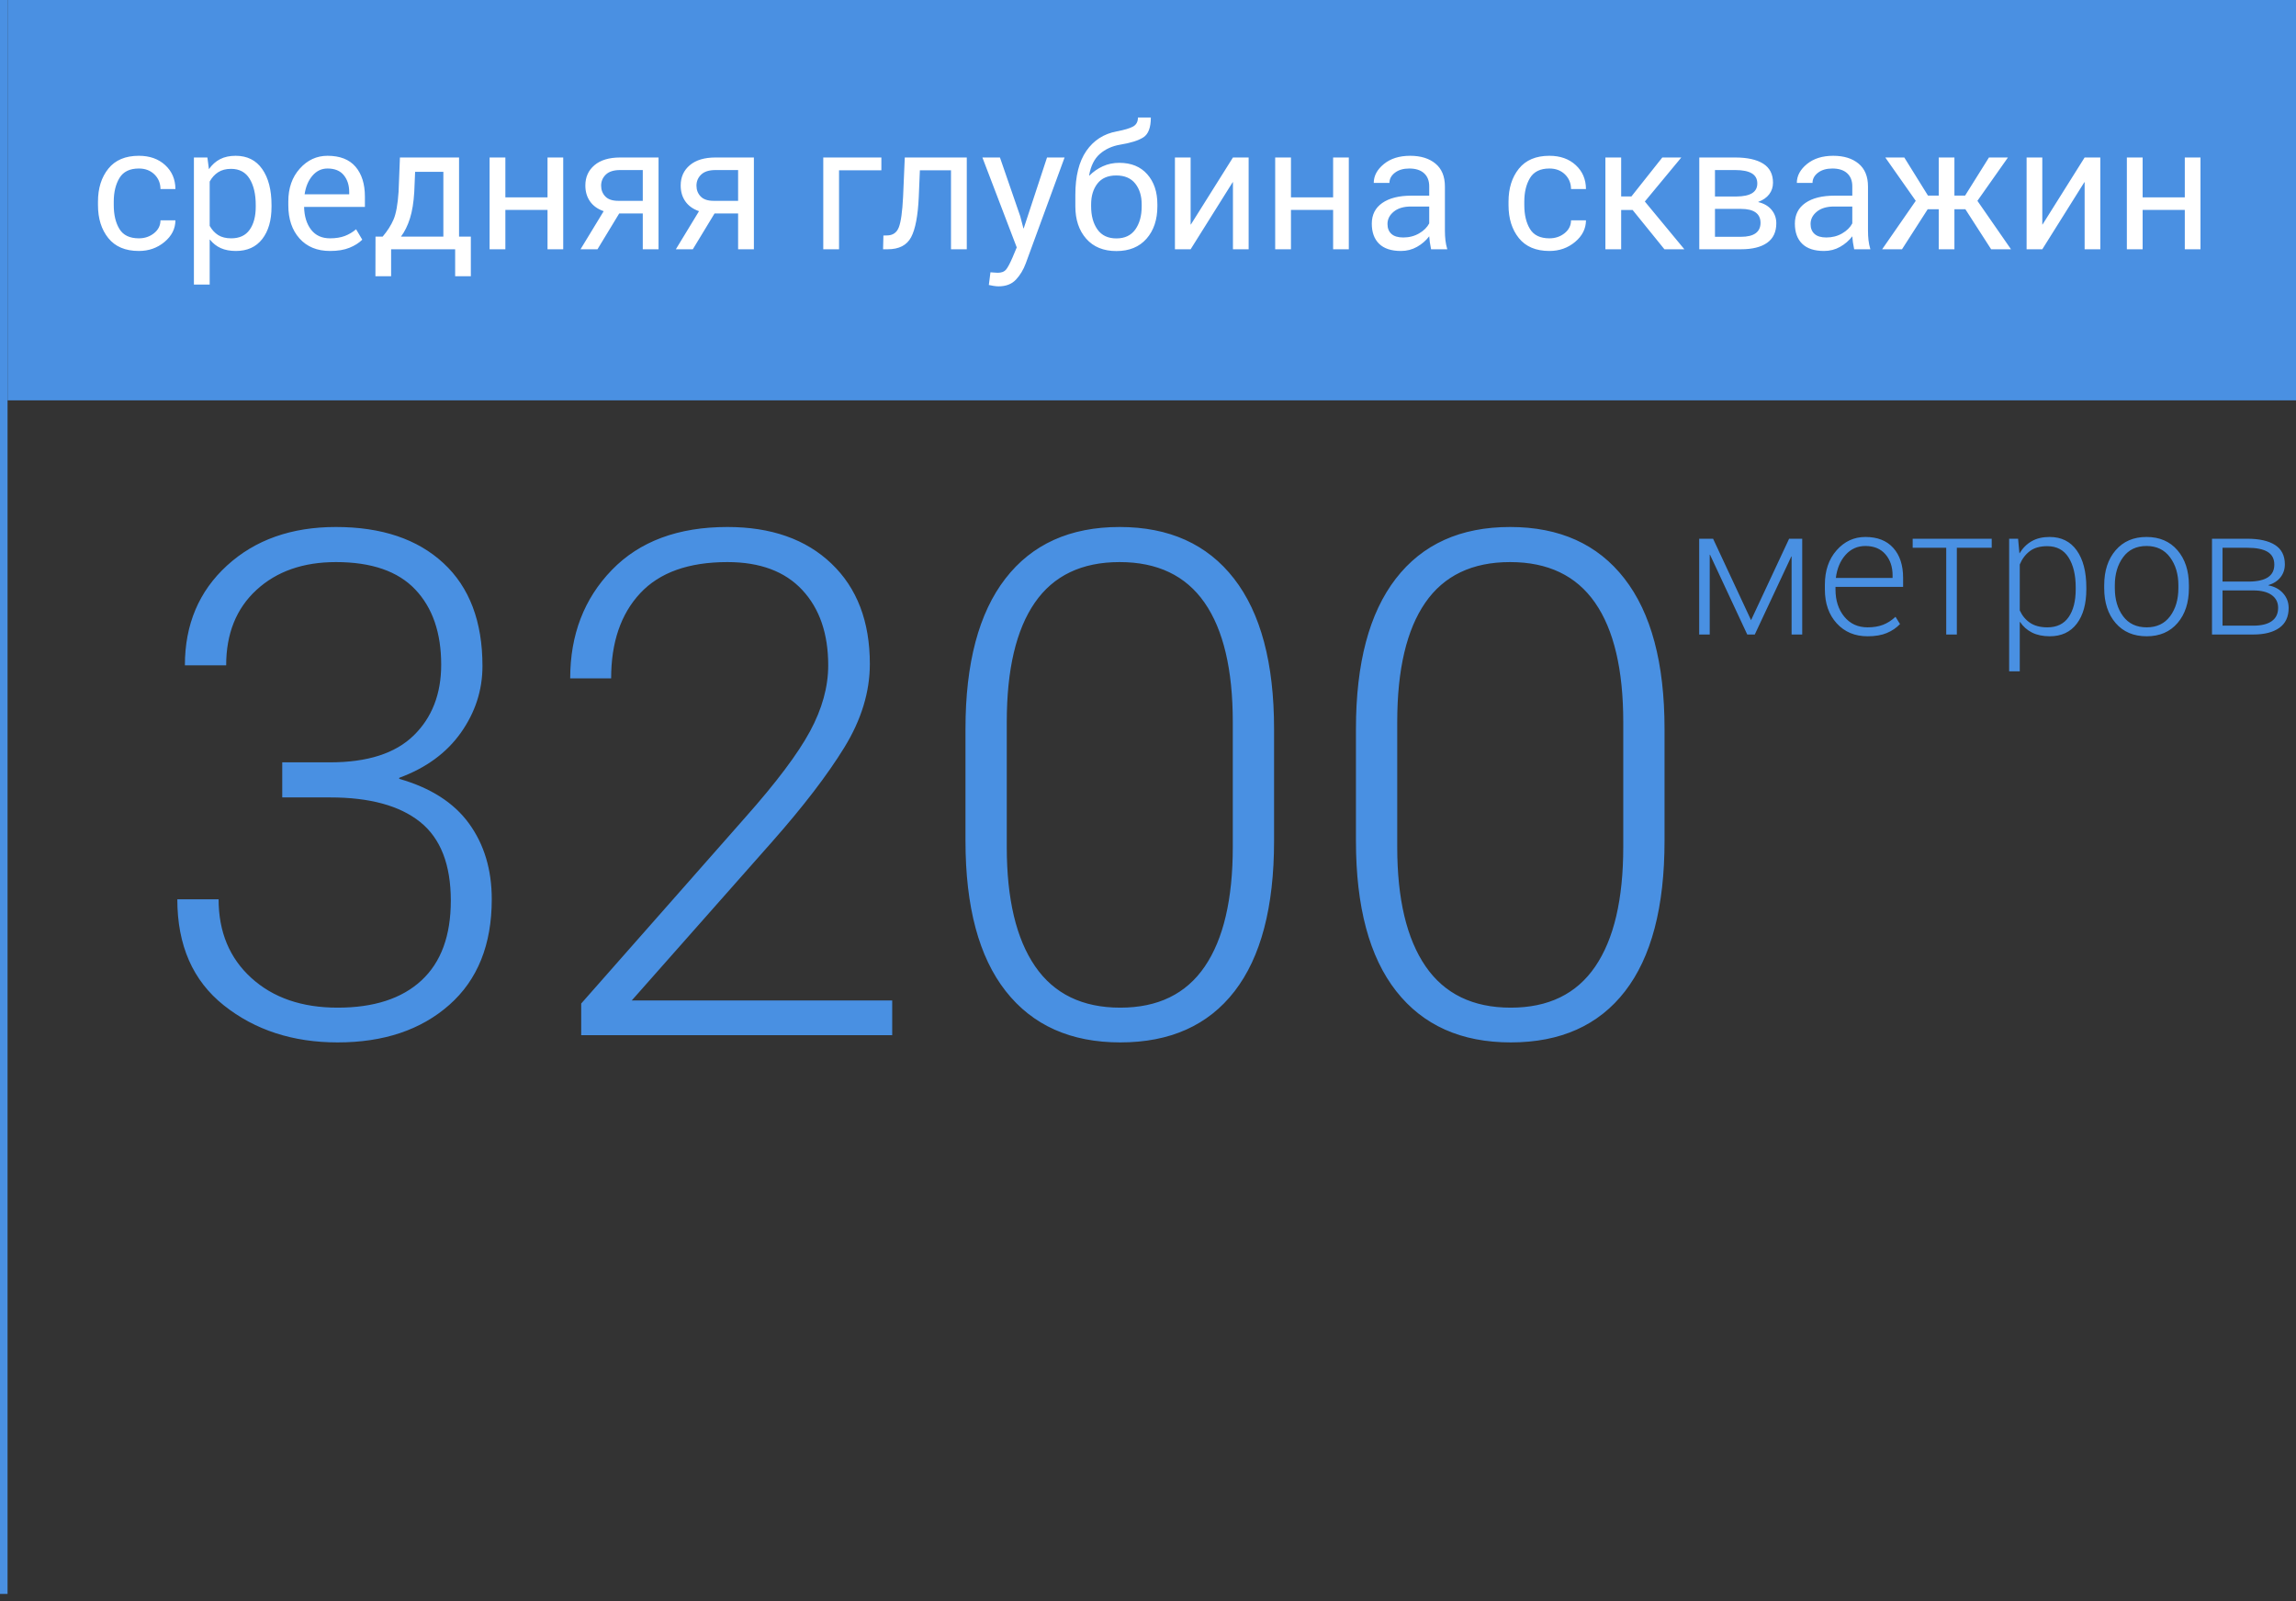 <?xml version="1.0" encoding="UTF-8"?>
<svg width="304px" height="212px" viewBox="0 0 304 212" version="1.1" xmlns="http://www.w3.org/2000/svg" xmlns:xlink="http://www.w3.org/1999/xlink">
    <rect x="0" y="0" width="304" height="212" fill="#333333" stroke="none"/>
    <!-- Generator: Sketch 3.8.3 (29802) - http://www.bohemiancoding.com/sketch -->
    <title>average_deep</title>
    <desc>Created with Sketch.</desc>
    <defs></defs>
    <g id="new" stroke="none" stroke-width="1" fill="none" fill-rule="evenodd">
        <g id="average_deep" transform="translate(-1, 0)">
            <polygon id="Rectangle-29" fill="#4A90E2" points="2 0 305 0 305 53 13.896 53 2 53"></polygon>
            <path d="M19.386,31.551 C20.157,31.551 20.825,31.327 21.39,30.877 C21.956,30.428 22.242,29.859 22.25,29.17 L24.226,29.17 C24.219,30.278 23.738,31.231 22.783,32.029 C21.828,32.826 20.696,33.225 19.386,33.225 C17.604,33.225 16.256,32.657 15.343,31.523 C14.429,30.389 13.973,28.935 13.973,27.16 L13.973,26.688 C13.973,24.922 14.429,23.469 15.343,22.331 C16.256,21.193 17.604,20.624 19.386,20.624 C20.816,20.624 21.978,21.036 22.873,21.859 C23.768,22.683 24.219,23.739 24.226,25.026 L22.25,25.026 C22.242,24.248 21.972,23.6 21.441,23.083 C20.909,22.567 20.224,22.309 19.386,22.309 C18.18,22.309 17.325,22.726 16.82,23.561 C16.314,24.396 16.062,25.438 16.062,26.688 L16.062,27.16 C16.062,28.44 16.312,29.492 16.814,30.316 C17.316,31.139 18.173,31.551 19.386,31.551 L19.386,31.551 Z M36.95,27.374 C36.95,29.17 36.54,30.595 35.72,31.647 C34.901,32.699 33.738,33.225 32.233,33.225 C31.462,33.225 30.796,33.099 30.234,32.848 C29.673,32.598 29.194,32.221 28.797,31.72 L28.763,31.731 L28.763,37.672 L26.674,37.672 L26.674,20.849 L28.46,20.849 L28.662,22.398 C29.066,21.814 29.557,21.373 30.133,21.073 C30.71,20.774 31.399,20.624 32.2,20.624 C33.727,20.624 34.901,21.21 35.72,22.382 C36.54,23.553 36.95,25.139 36.95,27.138 L36.95,27.374 Z M34.861,27.138 C34.861,25.708 34.592,24.553 34.053,23.673 C33.514,22.793 32.694,22.354 31.593,22.354 C30.912,22.354 30.341,22.503 29.881,22.803 C29.42,23.102 29.048,23.514 28.763,24.038 L28.763,29.9 C29.063,30.432 29.439,30.84 29.892,31.125 C30.345,31.409 30.919,31.551 31.616,31.551 C32.709,31.551 33.523,31.171 34.058,30.411 C34.594,29.651 34.861,28.639 34.861,27.374 L34.861,27.138 Z M44.699,33.225 C42.992,33.225 41.645,32.672 40.656,31.568 C39.668,30.464 39.174,28.998 39.174,27.171 L39.174,26.666 C39.174,24.899 39.681,23.45 40.696,22.32 C41.71,21.189 42.932,20.624 44.362,20.624 C46.009,20.624 47.247,21.107 48.074,22.073 C48.901,23.039 49.315,24.36 49.315,26.037 L49.315,27.396 L41.263,27.396 C41.293,28.639 41.601,29.642 42.189,30.406 C42.777,31.169 43.614,31.551 44.699,31.551 C45.455,31.551 46.109,31.446 46.659,31.237 C47.209,31.027 47.705,30.731 48.147,30.35 L48.967,31.731 C48.525,32.165 47.958,32.523 47.265,32.803 C46.573,33.084 45.717,33.225 44.699,33.225 L44.699,33.225 Z M44.362,22.309 C43.576,22.309 42.912,22.625 42.369,23.258 C41.826,23.89 41.48,24.712 41.33,25.723 L47.237,25.723 L47.237,25.431 C47.237,24.525 46.998,23.778 46.519,23.19 C46.039,22.602 45.321,22.309 44.362,22.309 L44.362,22.309 Z M51.662,31.327 C52.299,30.578 52.781,29.82 53.111,29.052 C53.44,28.285 53.661,27.067 53.773,25.397 L53.953,20.849 L61.781,20.849 L61.781,31.327 L63.342,31.327 L63.342,36.571 L61.264,36.571 L61.264,33 L52.785,33 L52.785,36.571 L50.708,36.571 L50.719,31.327 L51.662,31.327 Z M55.851,25.397 C55.769,26.797 55.578,27.971 55.278,28.918 C54.979,29.865 54.582,30.668 54.088,31.327 L59.703,31.327 L59.703,22.747 L55.963,22.747 L55.851,25.397 Z M75.572,33 L73.494,33 L73.494,27.789 L67.913,27.789 L67.913,33 L65.824,33 L65.824,20.849 L67.913,20.849 L67.913,26.127 L73.494,26.127 L73.494,20.849 L75.572,20.849 L75.572,33 Z M88.195,20.849 L88.195,33 L86.106,33 L86.106,28.261 L82.984,28.261 L80.109,33 L77.863,33 L80.929,27.958 C80.135,27.68 79.532,27.248 79.121,26.66 C78.709,26.073 78.503,25.371 78.503,24.555 C78.503,23.447 78.905,22.552 79.71,21.871 C80.515,21.189 81.651,20.849 83.119,20.849 L88.195,20.849 Z M80.592,24.577 C80.592,25.146 80.777,25.623 81.148,26.009 C81.518,26.395 82.089,26.587 82.86,26.587 L86.106,26.587 L86.106,22.511 L83.119,22.511 C82.265,22.511 81.631,22.711 81.215,23.112 C80.8,23.512 80.592,24.001 80.592,24.577 L80.592,24.577 Z M100.818,20.849 L100.818,33 L98.729,33 L98.729,28.261 L95.607,28.261 L92.732,33 L90.486,33 L93.552,27.958 C92.758,27.68 92.155,27.248 91.744,26.66 C91.332,26.073 91.126,25.371 91.126,24.555 C91.126,23.447 91.528,22.552 92.333,21.871 C93.138,21.189 94.274,20.849 95.742,20.849 L100.818,20.849 Z M93.215,24.577 C93.215,25.146 93.4,25.623 93.771,26.009 C94.141,26.395 94.712,26.587 95.483,26.587 L98.729,26.587 L98.729,22.511 L95.742,22.511 C94.888,22.511 94.254,22.711 93.838,23.112 C93.423,23.512 93.215,24.001 93.215,24.577 L93.215,24.577 Z M117.697,22.544 L112.093,22.544 L112.093,33 L110.004,33 L110.004,20.849 L117.697,20.849 L117.697,22.544 Z M129.006,20.849 L129.006,33 L126.917,33 L126.917,22.544 L122.796,22.544 L122.65,26.06 C122.538,28.56 122.199,30.342 121.634,31.405 C121.068,32.468 120.033,33 118.528,33 L117.922,33 L117.967,31.181 L118.416,31.169 C119.202,31.169 119.734,30.808 120.011,30.086 C120.288,29.363 120.475,28.021 120.572,26.06 L120.797,20.849 L129.006,20.849 Z M136.082,28.62 L136.508,30.237 L136.542,30.237 L139.63,20.849 L141.955,20.849 L136.812,34.875 C136.505,35.707 136.074,36.42 135.52,37.015 C134.966,37.61 134.195,37.908 133.207,37.908 C133.027,37.908 132.806,37.887 132.544,37.846 C132.282,37.805 132.076,37.765 131.926,37.728 L132.14,36.055 C132.117,36.047 132.252,36.055 132.544,36.077 C132.836,36.1 133.023,36.111 133.105,36.111 C133.607,36.111 133.974,35.97 134.206,35.69 C134.438,35.409 134.726,34.868 135.071,34.067 L135.621,32.753 L131.073,20.849 L133.397,20.849 L136.082,28.62 Z M149.199,21.556 C150.778,21.556 152.014,22.062 152.905,23.072 C153.796,24.083 154.241,25.408 154.241,27.048 L154.241,27.317 C154.241,29.084 153.762,30.512 152.804,31.602 C151.845,32.691 150.516,33.236 148.817,33.236 C147.11,33.236 145.777,32.691 144.819,31.602 C143.861,30.512 143.381,29.084 143.381,27.317 L143.381,25.79 C143.381,23.319 143.866,21.382 144.836,19.978 C145.805,18.574 147.151,17.712 148.873,17.39 C149.876,17.202 150.593,16.989 151.024,16.75 C151.454,16.51 151.669,16.113 151.669,15.559 L153.376,15.559 C153.376,16.884 153.047,17.758 152.388,18.181 C151.729,18.604 150.704,18.928 149.311,19.153 C148.255,19.333 147.363,19.739 146.633,20.371 C145.903,21.004 145.425,21.957 145.201,23.229 L145.234,23.252 C145.758,22.728 146.354,22.314 147.02,22.011 C147.686,21.708 148.413,21.556 149.199,21.556 L149.199,21.556 Z M148.794,23.229 C147.686,23.229 146.855,23.589 146.301,24.308 C145.747,25.026 145.47,25.94 145.47,27.048 L145.47,27.317 C145.47,28.568 145.749,29.588 146.307,30.378 C146.865,31.168 147.701,31.562 148.817,31.562 C149.925,31.562 150.76,31.168 151.321,30.378 C151.883,29.588 152.164,28.568 152.164,27.317 L152.164,27.048 C152.164,25.94 151.881,25.026 151.316,24.308 C150.75,23.589 149.91,23.229 148.794,23.229 L148.794,23.229 Z M164.248,20.849 L166.325,20.849 L166.325,33 L164.248,33 L164.248,24.117 L164.214,24.117 L158.644,33 L156.566,33 L156.566,20.849 L158.644,20.849 L158.644,29.721 L158.677,29.721 L164.248,20.849 Z M179.588,33 L177.511,33 L177.511,27.789 L171.929,27.789 L171.929,33 L169.84,33 L169.84,20.849 L171.929,20.849 L171.929,26.127 L177.511,26.127 L177.511,20.849 L179.588,20.849 L179.588,33 Z M190.482,33 C190.407,32.618 190.351,32.304 190.313,32.057 C190.276,31.81 190.25,31.551 190.235,31.282 C189.801,31.851 189.262,32.317 188.618,32.68 C187.974,33.043 187.266,33.225 186.495,33.225 C185.215,33.225 184.251,32.908 183.603,32.276 C182.956,31.643 182.632,30.754 182.632,29.608 C182.632,28.425 183.096,27.512 184.024,26.868 C184.953,26.224 186.241,25.902 187.888,25.902 L190.235,25.902 L190.235,24.667 C190.235,23.926 190.007,23.347 189.55,22.932 C189.093,22.516 188.442,22.309 187.596,22.309 C186.81,22.309 186.175,22.494 185.692,22.865 C185.209,23.235 184.968,23.686 184.968,24.218 L182.89,24.218 C182.89,23.282 183.336,22.449 184.227,21.719 C185.118,20.989 186.278,20.624 187.708,20.624 C189.108,20.624 190.226,20.968 191.06,21.657 C191.895,22.346 192.312,23.357 192.312,24.689 L192.312,30.552 C192.312,30.986 192.335,31.402 192.38,31.798 C192.425,32.195 192.507,32.596 192.627,33 L190.482,33 Z M186.798,31.439 C187.577,31.439 188.275,31.259 188.893,30.9 C189.511,30.541 189.958,30.099 190.235,29.575 L190.235,27.34 L187.82,27.34 C186.854,27.34 186.095,27.566 185.541,28.019 C184.986,28.472 184.709,29.017 184.709,29.653 C184.709,30.215 184.884,30.653 185.232,30.967 C185.58,31.282 186.102,31.439 186.798,31.439 L186.798,31.439 Z M206.148,31.551 C206.92,31.551 207.588,31.327 208.153,30.877 C208.718,30.428 209.005,29.859 209.012,29.17 L210.989,29.17 C210.981,30.278 210.5,31.231 209.546,32.029 C208.591,32.826 207.459,33.225 206.148,33.225 C204.367,33.225 203.019,32.657 202.105,31.523 C201.192,30.389 200.735,28.935 200.735,27.16 L200.735,26.688 C200.735,24.922 201.192,23.469 202.105,22.331 C203.019,21.193 204.367,20.624 206.148,20.624 C207.578,20.624 208.741,21.036 209.635,21.859 C210.53,22.683 210.981,23.739 210.989,25.026 L209.012,25.026 C209.005,24.248 208.735,23.6 208.204,23.083 C207.672,22.567 206.987,22.309 206.148,22.309 C204.943,22.309 204.088,22.726 203.582,23.561 C203.077,24.396 202.824,25.438 202.824,26.688 L202.824,27.16 C202.824,28.44 203.075,29.492 203.577,30.316 C204.078,31.139 204.936,31.551 206.148,31.551 L206.148,31.551 Z M217.166,27.8 L215.649,27.8 L215.649,33 L213.561,33 L213.561,20.849 L215.649,20.849 L215.649,26.003 L217.008,26.003 L221.096,20.849 L223.612,20.849 L218.783,26.677 L224.016,33 L221.377,33 L217.166,27.8 Z M225.993,33 L225.993,20.849 L230.732,20.849 C232.349,20.849 233.59,21.122 234.455,21.668 C235.32,22.215 235.752,23.054 235.752,24.184 C235.752,24.768 235.585,25.279 235.252,25.717 C234.919,26.155 234.438,26.49 233.809,26.722 L233.809,26.756 C234.565,26.936 235.151,27.278 235.567,27.783 C235.982,28.289 236.19,28.878 236.19,29.552 C236.19,30.705 235.786,31.568 234.977,32.141 C234.168,32.714 233.012,33 231.507,33 L225.993,33 Z M228.07,27.654 L228.07,31.349 L231.507,31.349 C232.375,31.349 233.025,31.192 233.455,30.877 C233.886,30.563 234.101,30.103 234.101,29.496 C234.101,28.897 233.886,28.44 233.455,28.126 C233.025,27.812 232.375,27.654 231.507,27.654 L228.07,27.654 Z M228.07,26.015 L230.889,26.015 C231.825,26.007 232.523,25.861 232.984,25.577 C233.444,25.292 233.674,24.862 233.674,24.285 C233.674,23.686 233.431,23.241 232.944,22.949 C232.458,22.657 231.72,22.511 230.732,22.511 L228.07,22.511 L228.07,26.015 Z M246.5,33 C246.425,32.618 246.368,32.304 246.331,32.057 C246.294,31.81 246.267,31.551 246.252,31.282 C245.818,31.851 245.279,32.317 244.635,32.68 C243.991,33.043 243.284,33.225 242.513,33.225 C241.232,33.225 240.268,32.908 239.621,32.276 C238.973,31.643 238.649,30.754 238.649,29.608 C238.649,28.425 239.114,27.512 240.042,26.868 C240.97,26.224 242.258,25.902 243.905,25.902 L246.252,25.902 L246.252,24.667 C246.252,23.926 246.024,23.347 245.567,22.932 C245.111,22.516 244.459,22.309 243.613,22.309 C242.827,22.309 242.193,22.494 241.71,22.865 C241.227,23.235 240.985,23.686 240.985,24.218 L238.908,24.218 C238.908,23.282 239.353,22.449 240.244,21.719 C241.135,20.989 242.296,20.624 243.726,20.624 C245.126,20.624 246.243,20.968 247.078,21.657 C247.913,22.346 248.33,23.357 248.33,24.689 L248.33,30.552 C248.33,30.986 248.353,31.402 248.397,31.798 C248.442,32.195 248.525,32.596 248.645,33 L246.5,33 Z M242.816,31.439 C243.595,31.439 244.293,31.259 244.91,30.9 C245.528,30.541 245.975,30.099 246.252,29.575 L246.252,27.34 L243.838,27.34 C242.872,27.34 242.112,27.566 241.558,28.019 C241.004,28.472 240.727,29.017 240.727,29.653 C240.727,30.215 240.901,30.653 241.249,30.967 C241.597,31.282 242.12,31.439 242.816,31.439 L242.816,31.439 Z M261.223,27.699 L259.774,27.699 L259.774,33 L257.696,33 L257.696,27.699 L256.236,27.699 L252.833,33 L250.206,33 L254.653,26.587 L250.621,20.849 L253.137,20.849 L256.27,25.891 L257.696,25.891 L257.696,20.849 L259.774,20.849 L259.774,25.891 L261.189,25.891 L264.345,20.849 L266.86,20.849 L262.817,26.587 L267.265,33 L264.637,33 L261.223,27.699 Z M277.013,20.849 L279.09,20.849 L279.09,33 L277.013,33 L277.013,24.117 L276.979,24.117 L271.409,33 L269.331,33 L269.331,20.849 L271.409,20.849 L271.409,29.721 L271.442,29.721 L277.013,20.849 Z M292.354,33 L290.276,33 L290.276,27.789 L284.694,27.789 L284.694,33 L282.605,33 L282.605,20.849 L284.694,20.849 L284.694,26.127 L290.276,26.127 L290.276,20.849 L292.354,20.849 L292.354,33 Z" id="средняя-глубина-сква" fill="#FFFFFF"></path>
            <path d="M1.5,0.5 L1.5,210.51" id="Line" stroke="#4A90E2" stroke-linecap="square"></path>
            <path d="M232.848,82.102 L237.887,71.32 L239.621,71.32 L239.621,84 L238.215,84 L238.215,73.676 L238.18,73.664 L233.34,84 L232.344,84 L227.41,73.43 L227.375,73.441 L227.375,84 L225.98,84 L225.98,71.32 L227.82,71.32 L232.848,82.102 Z M248.281,84.234 C246.594,84.234 245.229,83.662 244.186,82.518 C243.143,81.373 242.621,79.879 242.621,78.035 L242.621,77.391 C242.621,75.539 243.139,74.025 244.174,72.85 C245.209,71.674 246.48,71.086 247.988,71.086 C249.574,71.086 250.803,71.568 251.674,72.533 C252.545,73.498 252.98,74.82 252.98,76.5 L252.98,77.695 L244.027,77.695 L244.027,78.035 C244.027,79.488 244.414,80.687 245.188,81.633 C245.961,82.578 246.992,83.051 248.281,83.051 C249.055,83.051 249.732,82.939 250.314,82.717 C250.896,82.494 251.449,82.141 251.973,81.656 L252.57,82.617 C252.094,83.117 251.512,83.512 250.824,83.801 C250.137,84.09 249.289,84.234 248.281,84.234 L248.281,84.234 Z M247.988,72.281 C246.934,72.281 246.057,72.674 245.357,73.459 C244.658,74.244 244.23,75.262 244.074,76.512 L251.586,76.512 L251.586,76.16 C251.586,75.035 251.27,74.107 250.637,73.377 C250.004,72.646 249.121,72.281 247.988,72.281 L247.988,72.281 Z M264.711,72.516 L260.094,72.516 L260.094,84 L258.688,84 L258.688,72.516 L254.246,72.516 L254.246,71.32 L264.711,71.32 L264.711,72.516 Z M277.238,78.012 C277.238,79.941 276.816,81.461 275.973,82.57 C275.129,83.68 273.938,84.234 272.398,84.234 C271.492,84.234 270.713,84.072 270.061,83.748 C269.408,83.424 268.875,82.953 268.461,82.336 L268.426,82.348 L268.426,88.875 L267.02,88.875 L267.02,71.32 L268.203,71.32 L268.379,73.23 L268.402,73.242 C268.824,72.547 269.361,72.014 270.014,71.643 C270.666,71.271 271.453,71.086 272.375,71.086 C273.93,71.086 275.129,71.682 275.973,72.873 C276.816,74.064 277.238,75.695 277.238,77.766 L277.238,78.012 Z M275.832,77.766 C275.832,76.125 275.518,74.805 274.889,73.805 C274.26,72.805 273.316,72.305 272.059,72.305 C271.098,72.305 270.328,72.525 269.75,72.967 C269.172,73.408 268.73,73.996 268.426,74.73 L268.426,80.812 C268.754,81.523 269.215,82.074 269.809,82.465 C270.402,82.855 271.16,83.051 272.082,83.051 C273.332,83.051 274.27,82.6 274.895,81.697 C275.52,80.795 275.832,79.566 275.832,78.012 L275.832,77.766 Z M279.605,77.473 C279.605,75.566 280.109,74.025 281.117,72.85 C282.125,71.674 283.488,71.086 285.207,71.086 C286.934,71.086 288.301,71.674 289.309,72.85 C290.316,74.025 290.82,75.566 290.82,77.473 L290.82,77.859 C290.82,79.773 290.318,81.314 289.314,82.482 C288.311,83.65 286.949,84.234 285.23,84.234 C283.496,84.234 282.125,83.65 281.117,82.482 C280.109,81.314 279.605,79.773 279.605,77.859 L279.605,77.473 Z M281.012,77.859 C281.012,79.359 281.377,80.6 282.107,81.58 C282.838,82.561 283.879,83.051 285.23,83.051 C286.566,83.051 287.6,82.561 288.33,81.58 C289.061,80.6 289.426,79.359 289.426,77.859 L289.426,77.473 C289.426,76.004 289.057,74.771 288.318,73.775 C287.58,72.779 286.543,72.281 285.207,72.281 C283.863,72.281 282.828,72.779 282.102,73.775 C281.375,74.771 281.012,76.004 281.012,77.473 L281.012,77.859 Z M293.879,84 L293.879,71.32 L298.531,71.32 C300.141,71.32 301.375,71.598 302.234,72.152 C303.094,72.707 303.523,73.559 303.523,74.707 C303.523,75.363 303.334,75.934 302.955,76.418 C302.576,76.902 302.039,77.25 301.344,77.461 L301.344,77.496 C302.156,77.645 302.807,77.994 303.295,78.545 C303.783,79.096 304.027,79.742 304.027,80.484 C304.027,81.656 303.615,82.535 302.791,83.121 C301.967,83.707 300.816,84 299.34,84 L293.879,84 Z M295.273,78.164 L295.273,82.828 L299.34,82.828 C300.41,82.828 301.227,82.629 301.789,82.23 C302.352,81.832 302.633,81.242 302.633,80.461 C302.633,79.742 302.348,79.18 301.777,78.773 C301.207,78.367 300.395,78.164 299.34,78.164 L295.273,78.164 Z M295.273,76.992 L298.824,76.992 C299.926,76.977 300.752,76.783 301.303,76.412 C301.854,76.041 302.129,75.484 302.129,74.742 C302.129,73.977 301.832,73.414 301.238,73.055 C300.645,72.695 299.742,72.516 298.531,72.516 L295.273,72.516 L295.273,76.992 Z" id="метров" fill="#4990E2"></path>
            <path d="M38.371,100.922 L44.702,100.922 C49.652,100.922 53.342,99.738 55.771,97.369 C58.2,95 59.415,91.873 59.415,87.986 C59.415,83.765 58.269,80.447 55.976,78.033 C53.683,75.619 50.184,74.412 45.477,74.412 C41.134,74.412 37.627,75.642 34.955,78.101 C32.282,80.561 30.946,83.886 30.946,88.077 L25.48,88.077 C25.48,82.672 27.34,78.268 31.06,74.867 C34.78,71.466 39.585,69.766 45.477,69.766 C51.52,69.766 56.265,71.36 59.711,74.548 C63.158,77.737 64.881,82.277 64.881,88.168 C64.881,91.356 63.932,94.294 62.034,96.982 C60.136,99.669 57.411,101.666 53.858,102.972 L53.858,103.108 C58.018,104.293 61.1,106.267 63.105,109.03 C65.109,111.793 66.111,115.134 66.111,119.051 C66.111,125.064 64.236,129.725 60.486,133.035 C56.735,136.345 51.808,138 45.704,138 C39.783,138 34.765,136.368 30.65,133.103 C26.535,129.839 24.478,125.155 24.478,119.051 L29.944,119.051 C29.944,123.363 31.386,126.833 34.271,129.459 C37.156,132.086 40.967,133.399 45.704,133.399 C50.502,133.399 54.2,132.2 56.796,129.801 C59.392,127.402 60.69,123.879 60.69,119.233 C60.69,114.466 59.339,110.996 56.637,108.825 C53.934,106.654 49.956,105.568 44.702,105.568 L38.371,105.568 L38.371,100.922 Z M119.132,137.043 L77.954,137.043 L77.954,132.853 L99.682,108.21 C103.781,103.594 106.636,99.798 108.245,96.823 C109.854,93.847 110.659,90.931 110.659,88.077 C110.659,83.886 109.513,80.561 107.22,78.101 C104.927,75.642 101.625,74.412 97.313,74.412 C92.181,74.412 88.332,75.786 85.766,78.534 C83.2,81.282 81.917,85.04 81.917,89.808 L76.496,89.808 C76.496,84.038 78.334,79.255 82.008,75.459 C85.682,71.664 90.784,69.766 97.313,69.766 C103.113,69.766 107.706,71.383 111.092,74.617 C114.478,77.851 116.171,82.277 116.171,87.895 C116.171,91.599 115.047,95.281 112.8,98.941 C110.553,102.6 107.334,106.798 103.143,111.535 L84.65,132.443 L119.132,132.443 L119.132,137.043 Z M169.692,111.308 C169.692,120.084 167.946,126.726 164.454,131.236 C160.962,135.745 155.921,138 149.331,138 C142.772,138 137.716,135.738 134.163,131.213 C130.61,126.688 128.834,120.053 128.834,111.308 L128.834,96.504 C128.834,87.788 130.595,81.153 134.118,76.598 C137.64,72.043 142.681,69.766 149.24,69.766 C155.8,69.766 160.848,72.043 164.386,76.598 C167.924,81.153 169.692,87.788 169.692,96.504 L169.692,111.308 Z M164.226,95.593 C164.226,88.639 162.981,83.37 160.491,79.787 C158.001,76.203 154.251,74.412 149.24,74.412 C144.23,74.412 140.487,76.203 138.012,79.787 C135.537,83.37 134.3,88.639 134.3,95.593 L134.3,112.127 C134.3,119.021 135.552,124.289 138.058,127.933 C140.563,131.577 144.321,133.399 149.331,133.399 C154.312,133.399 158.039,131.585 160.514,127.956 C162.989,124.327 164.226,119.051 164.226,112.127 L164.226,95.593 Z M221.392,111.308 C221.392,120.084 219.646,126.726 216.154,131.236 C212.662,135.745 207.621,138 201.031,138 C194.472,138 189.416,135.738 185.863,131.213 C182.31,126.688 180.533,120.053 180.533,111.308 L180.533,96.504 C180.533,87.788 182.295,81.153 185.817,76.598 C189.34,72.043 194.381,69.766 200.94,69.766 C207.499,69.766 212.548,72.043 216.085,76.598 C219.623,81.153 221.392,87.788 221.392,96.504 L221.392,111.308 Z M215.926,95.593 C215.926,88.639 214.681,83.37 212.191,79.787 C209.701,76.203 205.95,74.412 200.94,74.412 C195.929,74.412 192.187,76.203 189.712,79.787 C187.237,83.37 185.999,88.639 185.999,95.593 L185.999,112.127 C185.999,119.021 187.252,124.289 189.757,127.933 C192.263,131.577 196.02,133.399 201.031,133.399 C206.011,133.399 209.739,131.585 212.214,127.956 C214.689,124.327 215.926,119.051 215.926,112.127 L215.926,95.593 Z" id="3200" fill="#4990E2"></path>
        </g>
    </g>
</svg>